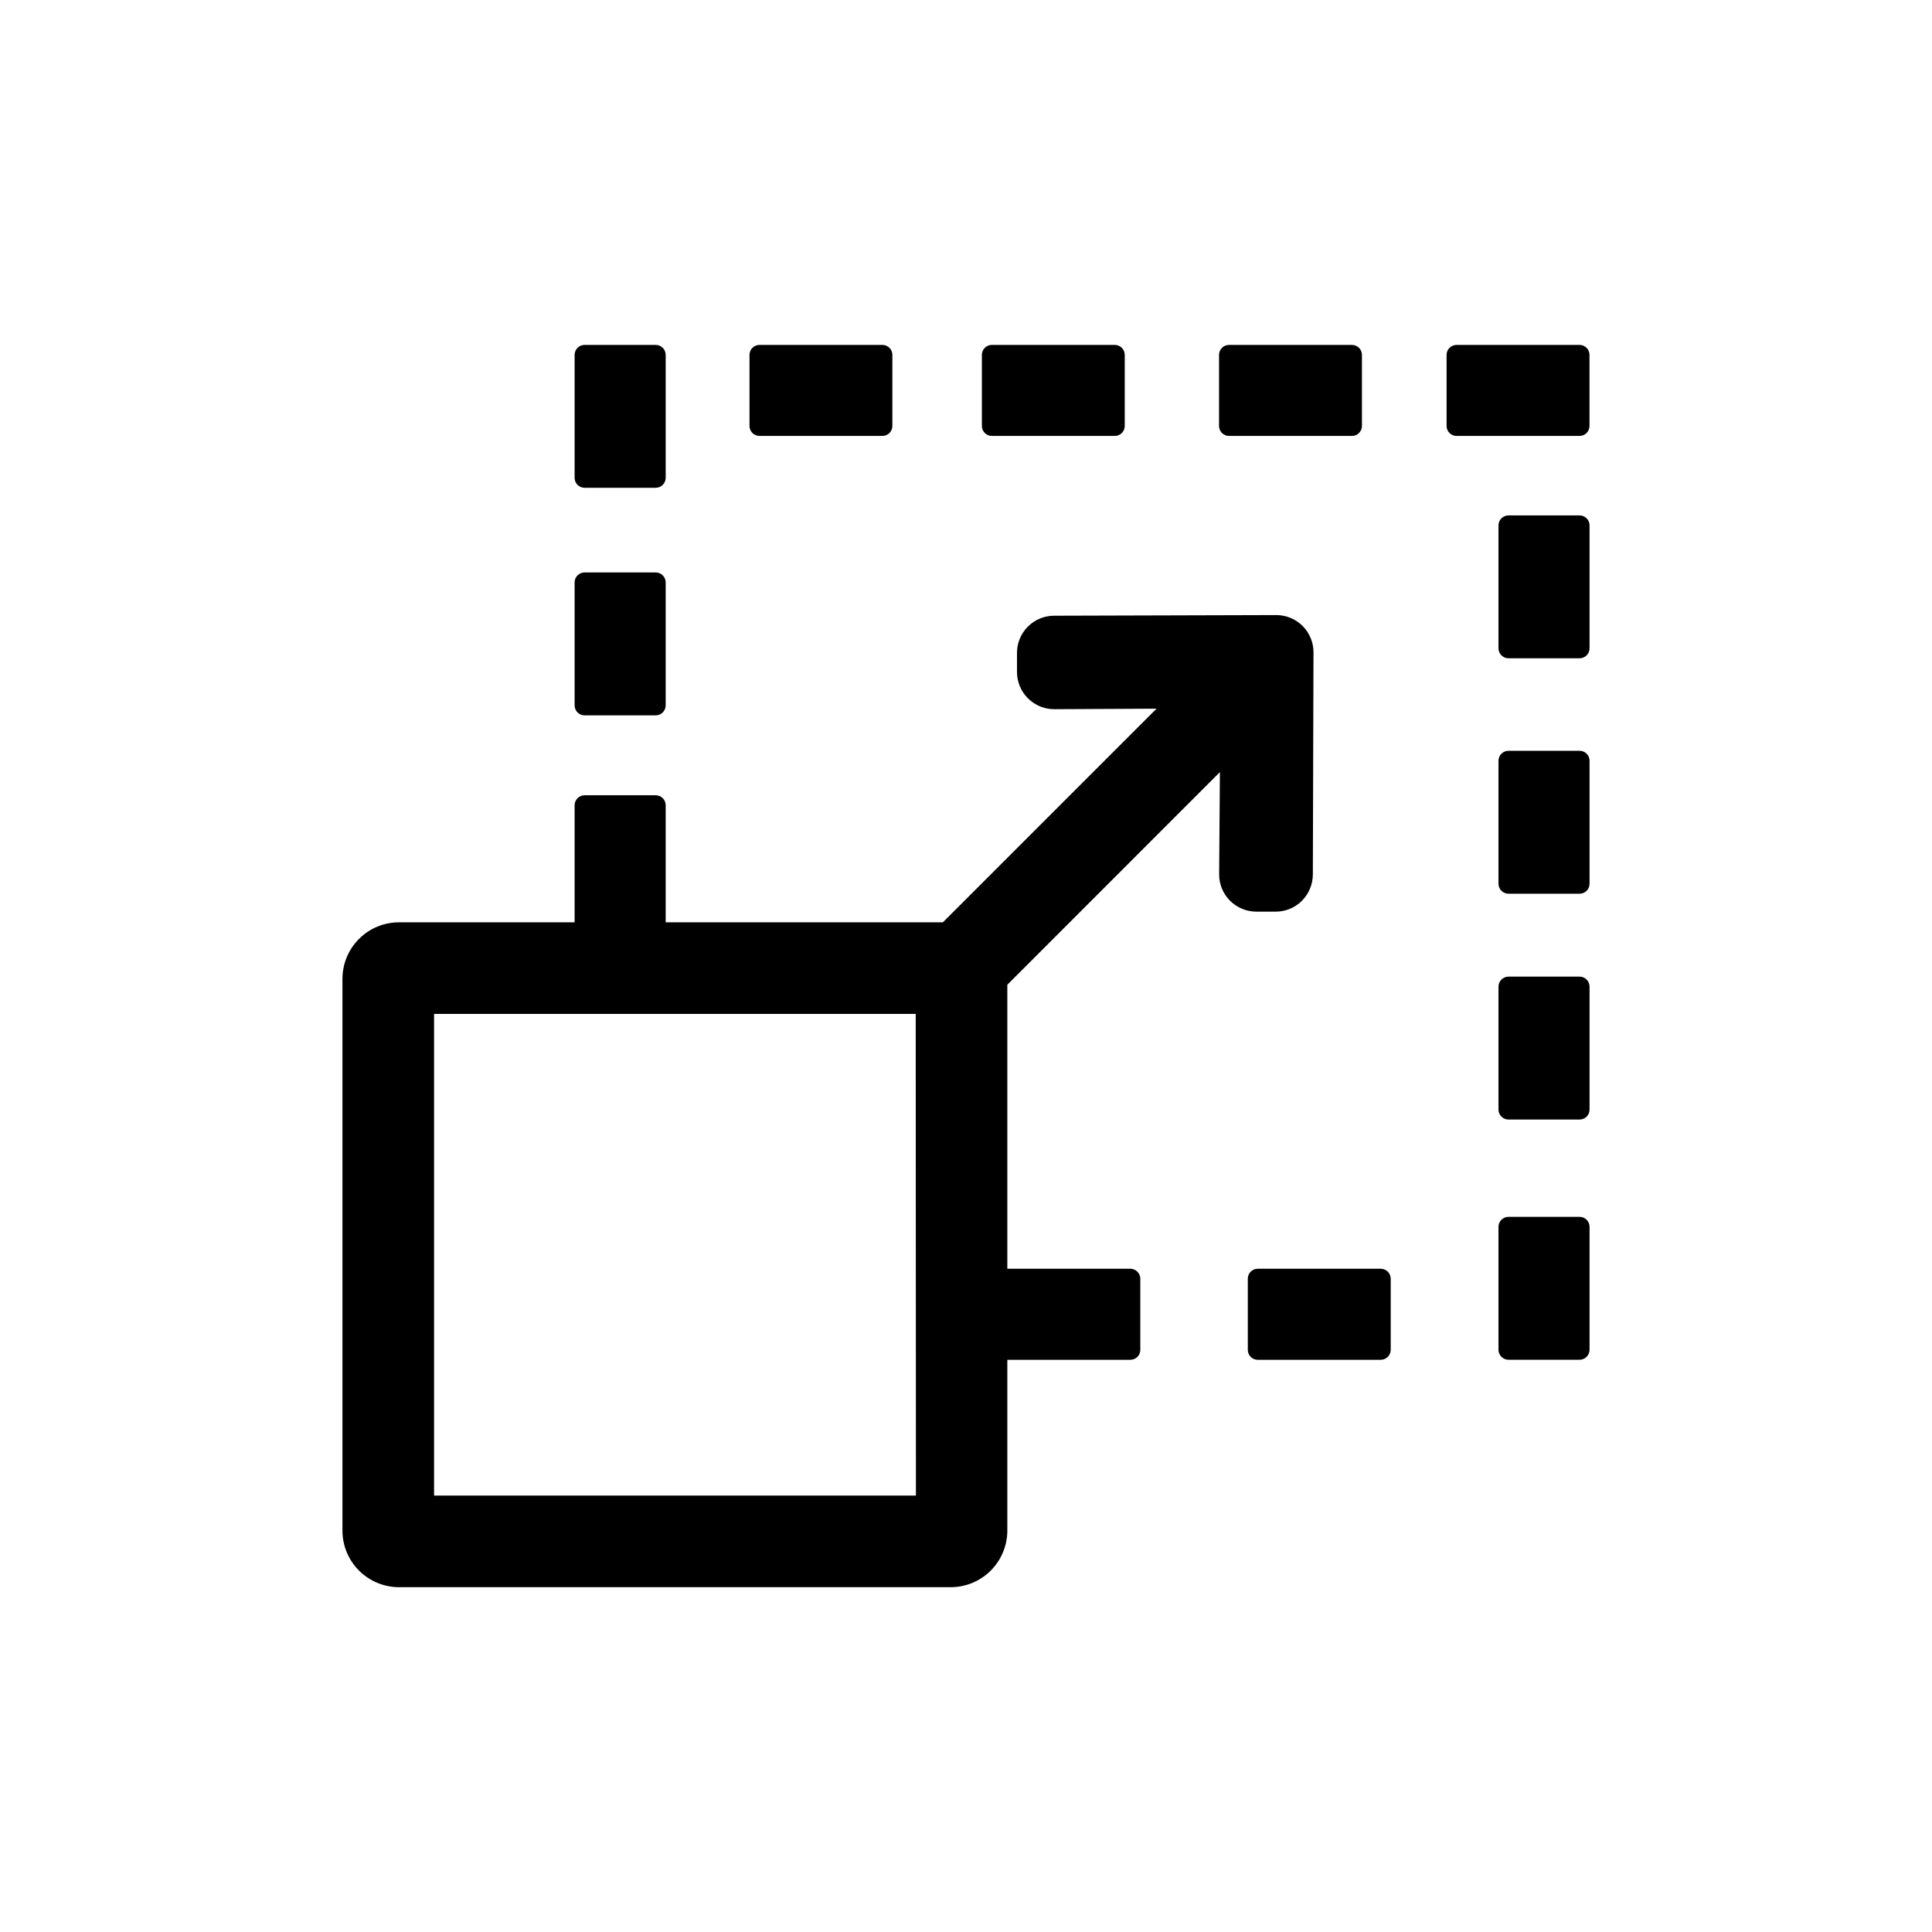 <svg width="36" height="36" viewBox="0 0 36 36" fill="none" xmlns="http://www.w3.org/2000/svg">
<path d="M23.77 16.987C23.954 16.987 24.13 16.915 24.259 16.785C24.389 16.655 24.462 16.479 24.463 16.296L24.475 12.153C24.475 11.97 24.402 11.794 24.272 11.664C24.142 11.534 23.966 11.461 23.782 11.461L19.642 11.473C19.459 11.473 19.283 11.546 19.153 11.676C19.023 11.806 18.95 11.982 18.95 12.166V12.523C18.951 12.707 19.024 12.883 19.154 13.012C19.284 13.142 19.46 13.215 19.644 13.215L21.55 13.205L17.569 17.186H12.404V15.005C12.404 14.955 12.384 14.908 12.35 14.873C12.315 14.838 12.267 14.819 12.218 14.819H10.893C10.844 14.819 10.796 14.838 10.762 14.873C10.727 14.908 10.707 14.955 10.707 15.005V17.186H7.435C7.155 17.186 6.887 17.297 6.69 17.495C6.492 17.693 6.381 17.96 6.381 18.24V28.521C6.381 28.8 6.492 29.068 6.69 29.266C6.887 29.463 7.155 29.575 7.435 29.575H17.716C17.995 29.575 18.263 29.463 18.461 29.266C18.658 29.068 18.77 28.8 18.77 28.521V25.338H21.061C21.111 25.338 21.158 25.319 21.193 25.284C21.228 25.249 21.248 25.201 21.248 25.152V23.827C21.248 23.778 21.228 23.731 21.193 23.696C21.158 23.661 21.111 23.641 21.061 23.641H18.77V18.349L22.731 14.387L22.717 16.295C22.717 16.478 22.79 16.654 22.92 16.784C23.05 16.914 23.226 16.987 23.41 16.987H23.77ZM17.067 27.868H8.088V18.893H17.063L17.067 27.868Z" fill="black"/>
<path d="M25.727 23.641H23.437C23.334 23.641 23.251 23.724 23.251 23.827V25.152C23.251 25.255 23.334 25.338 23.437 25.338H25.727C25.83 25.338 25.914 25.255 25.914 25.152V23.827C25.914 23.724 25.83 23.641 25.727 23.641Z" fill="black"/>
<path d="M29.433 22.674H28.109C28.006 22.674 27.922 22.757 27.922 22.86V25.15C27.922 25.253 28.006 25.337 28.109 25.337H29.433C29.536 25.337 29.619 25.253 29.619 25.15V22.86C29.619 22.757 29.536 22.674 29.433 22.674Z" fill="black"/>
<path d="M29.433 9.604H28.109C28.006 9.604 27.922 9.687 27.922 9.79V12.08C27.922 12.183 28.006 12.266 28.109 12.266H29.433C29.536 12.266 29.619 12.183 29.619 12.08V9.79C29.619 9.687 29.536 9.604 29.433 9.604Z" fill="black"/>
<path d="M29.433 13.99H28.109C28.006 13.99 27.922 14.073 27.922 14.176V16.467C27.922 16.57 28.006 16.653 28.109 16.653H29.433C29.536 16.653 29.619 16.57 29.619 16.467V14.176C29.619 14.073 29.536 13.99 29.433 13.99Z" fill="black"/>
<path d="M29.433 18.198H28.109C28.006 18.198 27.922 18.282 27.922 18.385V20.675C27.922 20.778 28.006 20.861 28.109 20.861H29.433C29.536 20.861 29.619 20.778 29.619 20.675V18.385C29.619 18.282 29.536 18.198 29.433 18.198Z" fill="black"/>
<path d="M12.218 10.667H10.893C10.79 10.667 10.707 10.75 10.707 10.853V13.143C10.707 13.246 10.79 13.33 10.893 13.33H12.218C12.32 13.33 12.404 13.246 12.404 13.143V10.853C12.404 10.75 12.32 10.667 12.218 10.667Z" fill="black"/>
<path d="M16.442 6.427H14.152C14.049 6.427 13.966 6.51 13.966 6.613V7.937C13.966 8.04 14.049 8.123 14.152 8.123H16.442C16.545 8.123 16.628 8.04 16.628 7.937V6.613C16.628 6.51 16.545 6.427 16.442 6.427Z" fill="black"/>
<path d="M20.772 6.427H18.482C18.379 6.427 18.296 6.51 18.296 6.613V7.937C18.296 8.04 18.379 8.123 18.482 8.123H20.772C20.875 8.123 20.958 8.04 20.958 7.937V6.613C20.958 6.51 20.875 6.427 20.772 6.427Z" fill="black"/>
<path d="M25.191 6.427H22.901C22.798 6.427 22.715 6.51 22.715 6.613V7.937C22.715 8.04 22.798 8.123 22.901 8.123H25.191C25.294 8.123 25.378 8.04 25.378 7.937V6.613C25.378 6.51 25.294 6.427 25.191 6.427Z" fill="black"/>
<path d="M29.432 6.427H27.142C27.039 6.427 26.955 6.51 26.955 6.613V7.937C26.955 8.04 27.039 8.123 27.142 8.123H29.432C29.535 8.123 29.618 8.04 29.618 7.937V6.613C29.618 6.51 29.535 6.427 29.432 6.427Z" fill="black"/>
<path d="M12.218 6.427H10.893C10.79 6.427 10.707 6.51 10.707 6.613V8.903C10.707 9.006 10.79 9.089 10.893 9.089H12.218C12.32 9.089 12.404 9.006 12.404 8.903V6.613C12.404 6.51 12.32 6.427 12.218 6.427Z" fill="black"/>
</svg>
